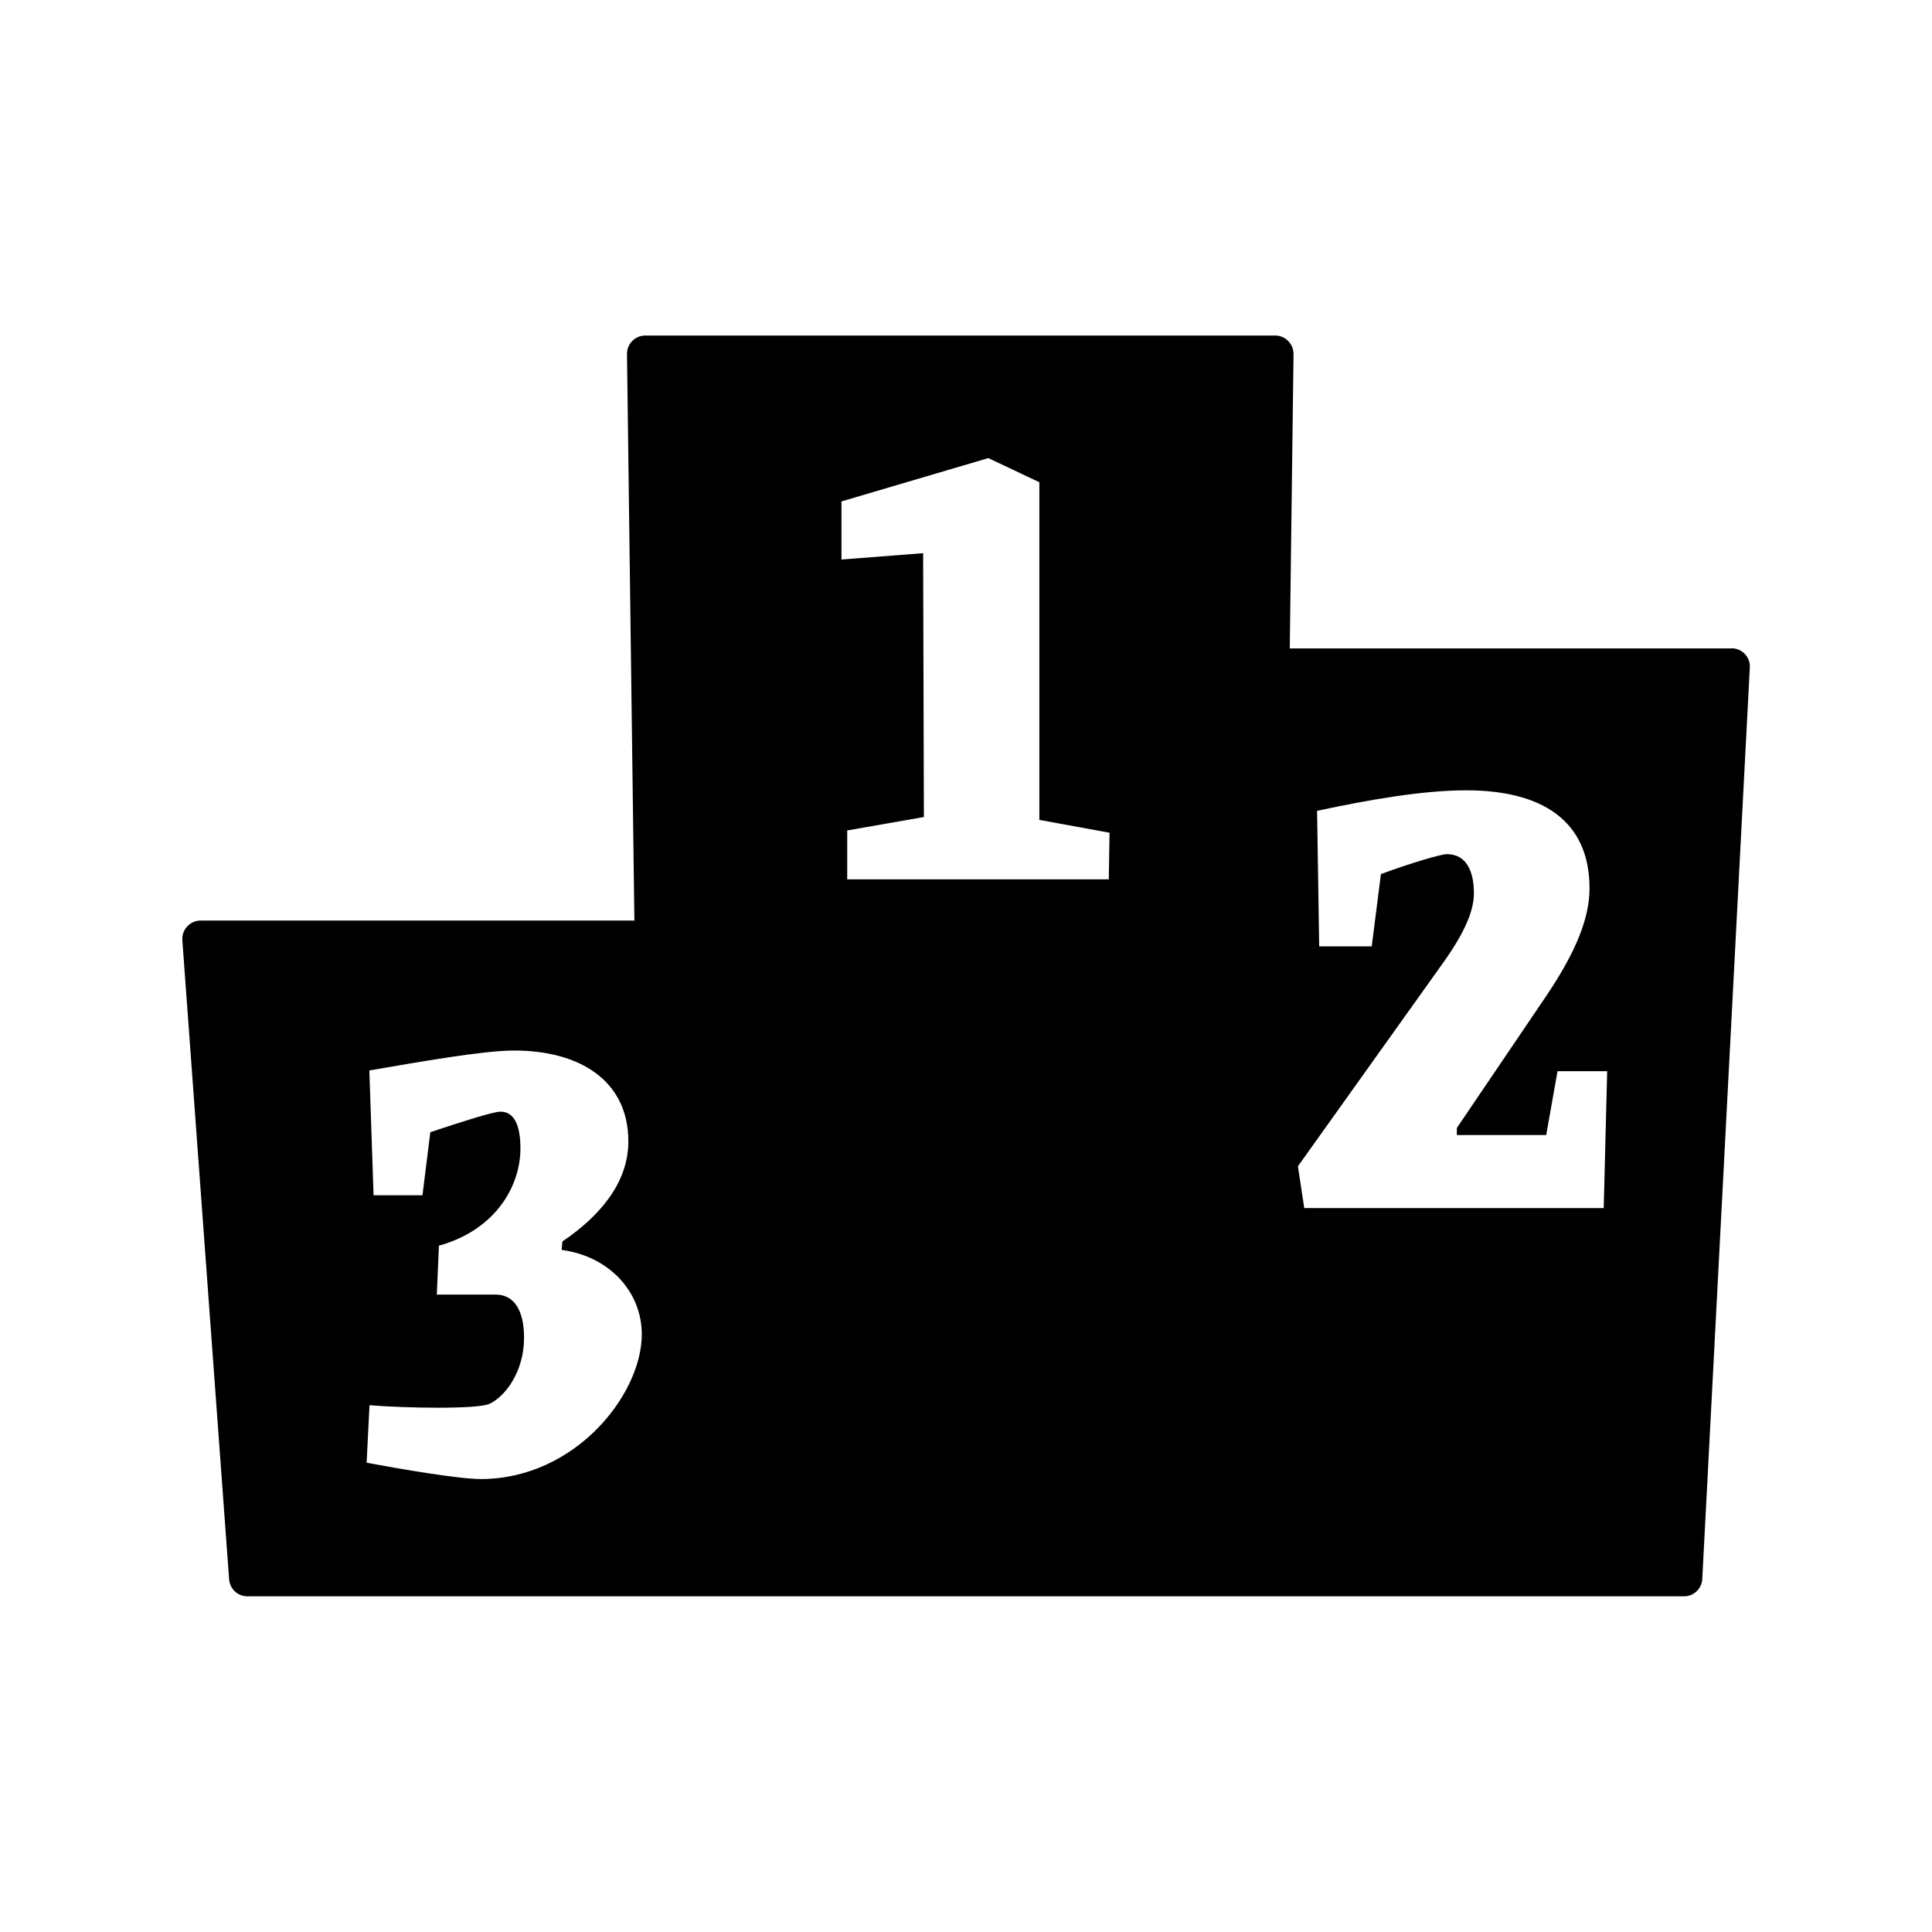 <?xml version="1.0" encoding="UTF-8"?>
<svg id="Layer_1" xmlns="http://www.w3.org/2000/svg" version="1.1" viewBox="0 0 128 128">
  <!-- Generator: Adobe Illustrator 29.3.1, SVG Export Plug-In . SVG Version: 2.1.0 Build 151)  -->
  <defs>
    <style>
      .st0 {
        fill-rule: evenodd;
      }
    </style>
  </defs>
  <path class="st0" d="M114.71,42.96h-29.26l.25-19.5c0-.67-.54-1.23-1.21-1.23h-41.74c-.67,0-1.22.55-1.21,1.23l.49,37.53H13.29c-.7,0-1.26.6-1.21,1.3l3.1,42.35c.05.63.57,1.12,1.21,1.12h95.18c.64,0,1.18-.5,1.21-1.15l3.15-60.39c.04-.69-.52-1.27-1.21-1.27ZM31.86,97.99c-1.46,0-5.31-.66-7.57-1.08l.19-3.81c2.35.19,7.1.28,7.94-.09,1.03-.47,2.3-2.11,2.3-4.37,0-1.83-.66-2.87-1.88-2.87h-3.9l.14-3.24c3.85-1.08,5.4-4.04,5.4-6.44,0-1.55-.42-2.44-1.32-2.44-.47,0-2.4.61-4.65,1.36l-.52,4.18h-3.24l-.28-8.27c3.29-.56,7.52-1.32,9.59-1.32,4.32,0,7.57,1.97,7.57,6.02,0,2.77-1.93,4.98-4.37,6.63l-.05.56c3.15.42,5.31,2.77,5.31,5.59,0,4-4.42,9.59-10.67,9.59ZM73.47,58.26h-17.34v-3.24l5.08-.89-.05-17.48-5.41.42v-3.85l9.73-2.87,3.38,1.6v22.37l4.65.85-.05,3.1ZM106.24,80.04h-19.83l-.42-2.77,9.59-13.44c1.55-2.16,2.07-3.57,2.07-4.65,0-1.41-.47-2.59-1.79-2.59-.42,0-2.44.61-4.37,1.32l-.61,4.79h-3.48l-.14-8.98c3.48-.75,7.05-1.36,9.87-1.36,4.98,0,8.18,1.97,8.18,6.49,0,1.93-.85,4.14-2.87,7.14l-5.92,8.74v.47h5.92l.75-4.23h3.29l-.23,9.07Z"/>
</svg>